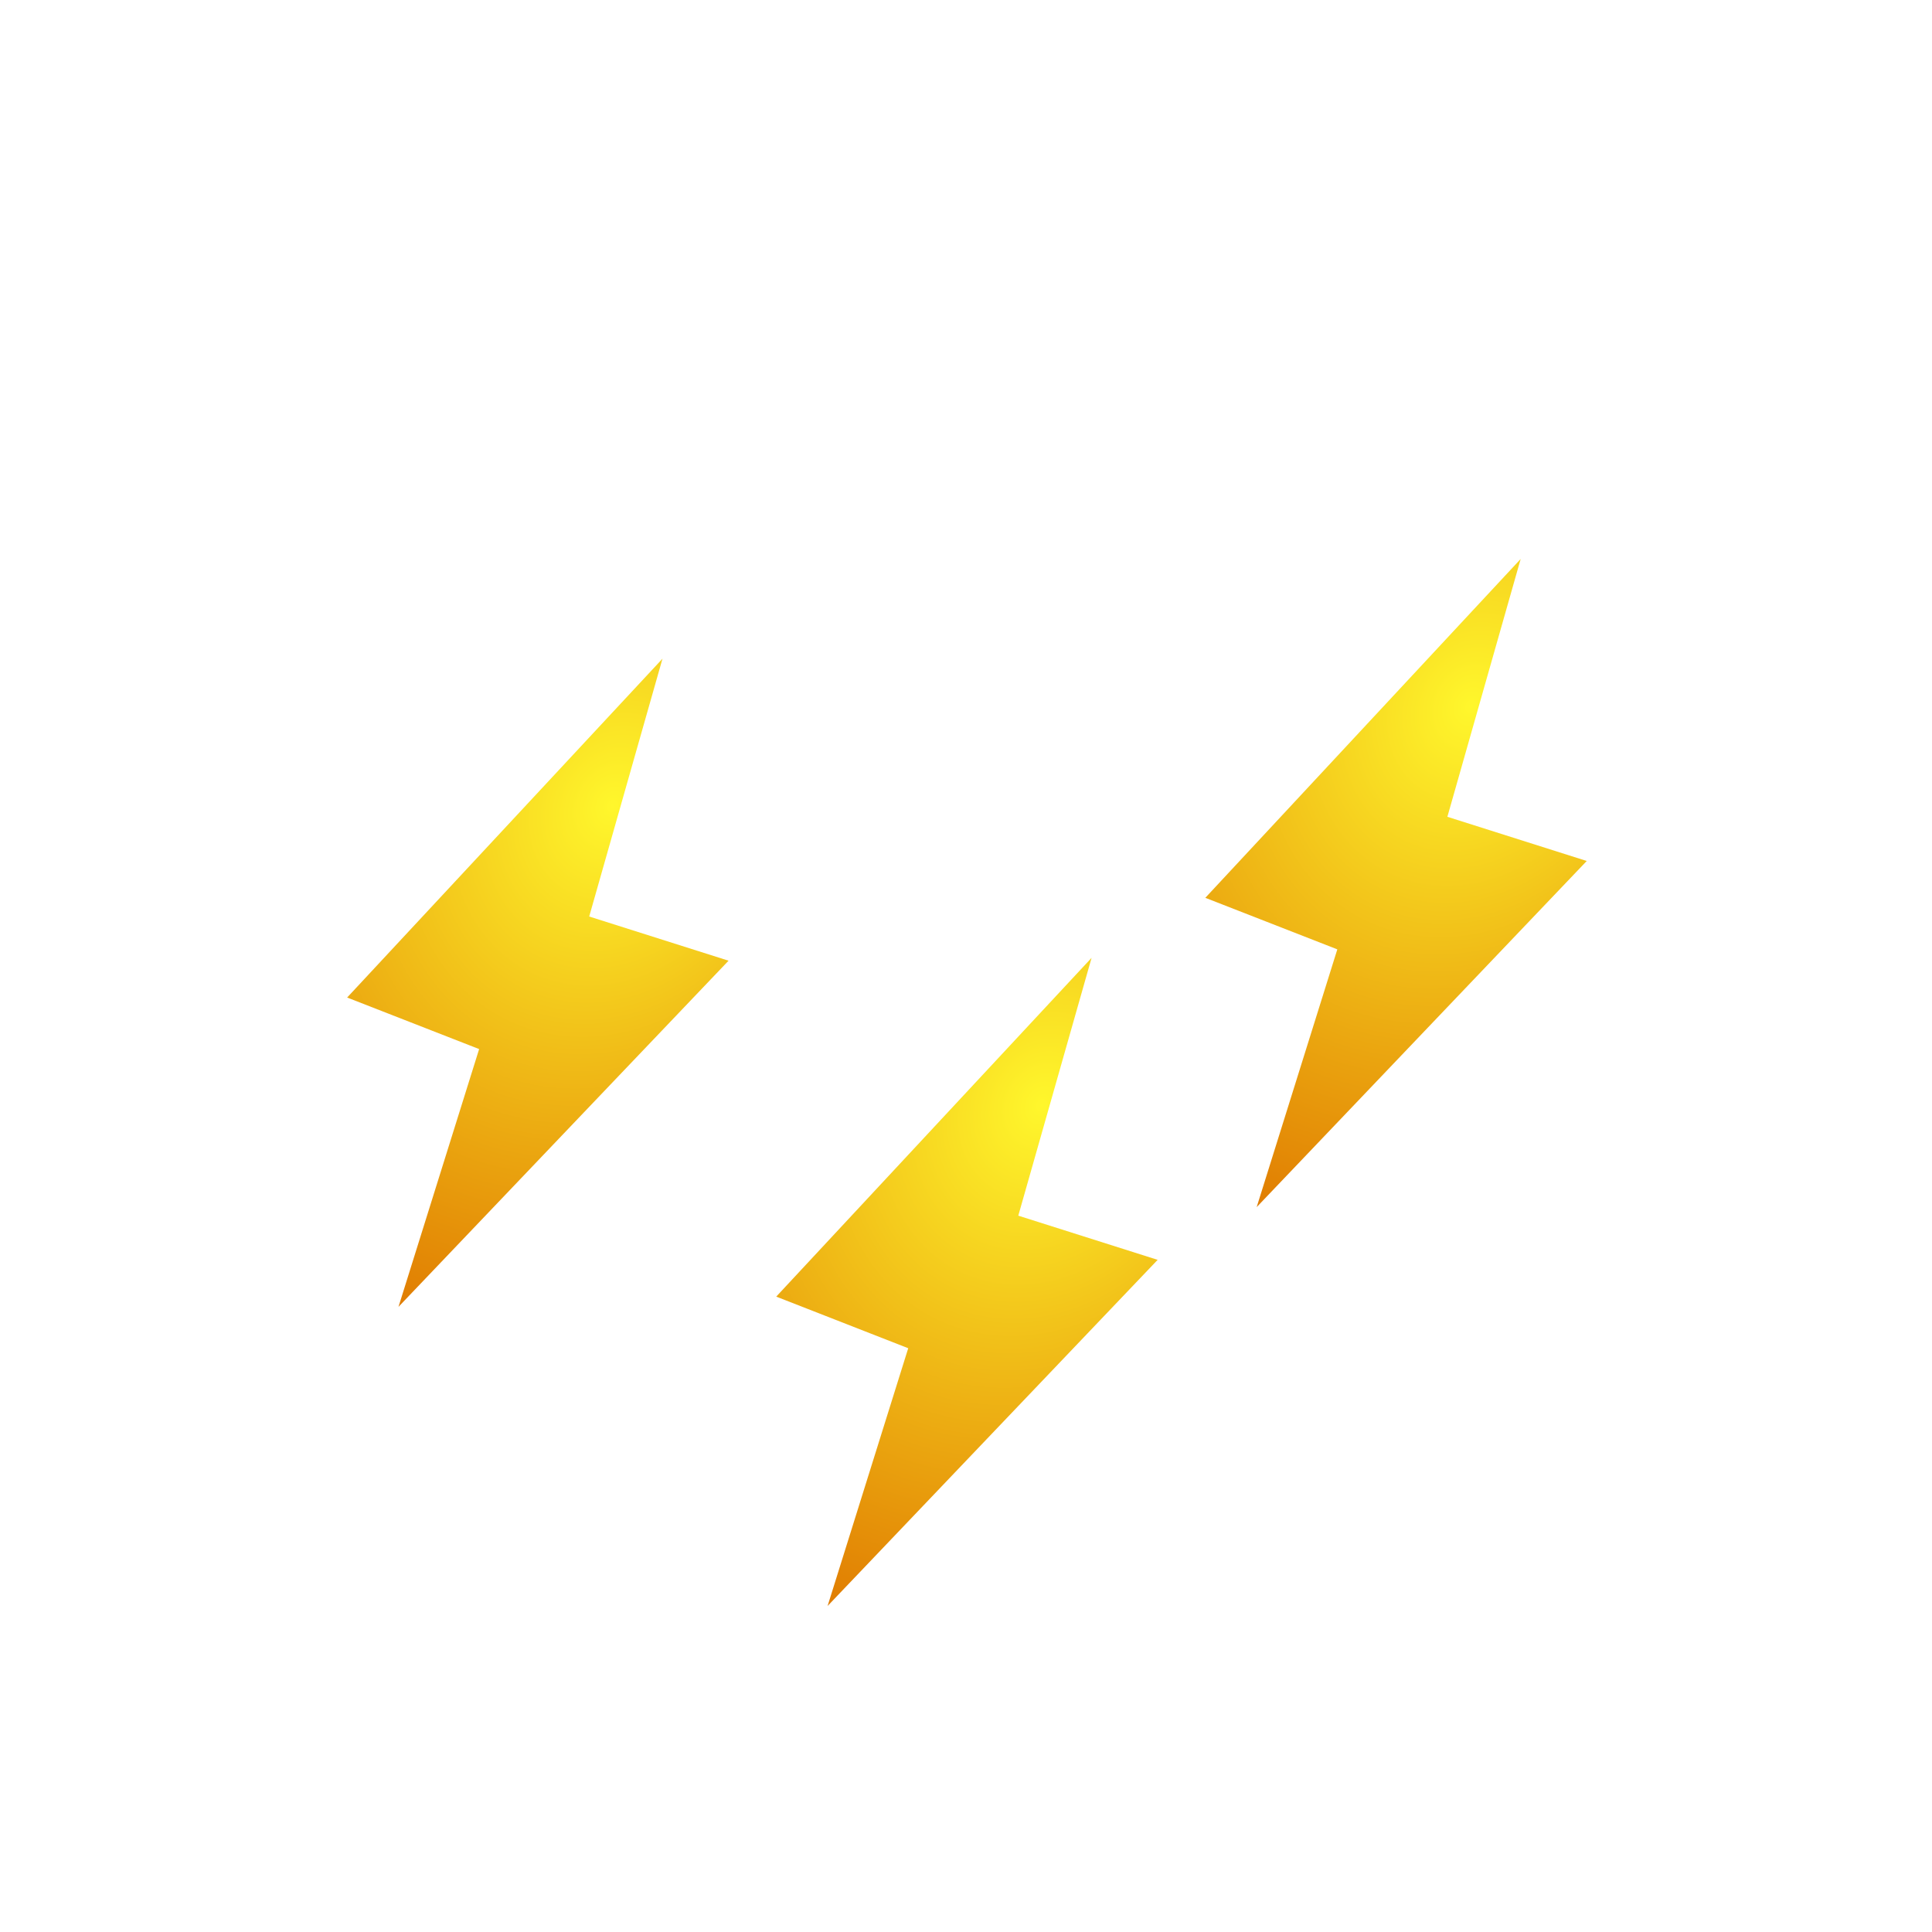 <svg width="31" height="31" viewBox="0 0 31 31" fill="none" xmlns="http://www.w3.org/2000/svg">
    <g filter="url(#d2tno6scea)">
        <path fill-rule="evenodd" clip-rule="evenodd" d="M14.657 19.59H8.535a6.018 6.018 0 0 1-6.017-6.018c0-3.323 2.72-6.017 6.043-6.017 1.097 0 2.128.29 3.02.8a8.79 8.79 0 0 1 8.383-6.159c4.803 0 8.723 3.894 8.723 8.697a8.697 8.697 0 0 1-8.697 8.696h-5.333z" fill="#fff"/>
    </g>
    <path d="m19.34 14.406 5.06-5.437-1.176 4.137 2.236.709-5.296 5.554 1.294-4.136-2.118-.827z" fill="url(#orkhht5i7b)"/>
    <path d="m12.455 20.805 5.06-5.436-1.176 4.137 2.236.709-5.296 5.554 1.294-4.136-2.118-.828z" fill="url(#v89om62xtc)"/>
    <path d="m5.57 16.006 5.06-5.437-1.176 4.137 2.236.709-5.296 5.554 1.294-4.136-2.118-.827z" fill="url(#ay63e9rrhd)"/>
    <path d="m21.621 21.512.23 1.117c.127.617-.235 1.274-.81 1.468-.575.193-1.144-.15-1.27-.768-.128-.617.235-1.274.81-1.467l1.04-.35zM10.146 21.512l.23 1.117c.128.617-.235 1.274-.81 1.468-.574.193-1.143-.15-1.27-.768-.127-.617.235-1.274.81-1.467l1.04-.35zM4.026 21.512l.23 1.117c.128.617-.235 1.274-.81 1.468-.574.193-1.143-.15-1.27-.768-.128-.617.235-1.274.81-1.467l1.04-.35zM7.086 25.512l.23 1.117c.128.617-.235 1.274-.81 1.468-.574.193-1.143-.15-1.27-.768-.128-.617.235-1.274.81-1.467l1.04-.35zM12.441 25.512l.23 1.117c.128.617-.235 1.274-.81 1.468-.574.193-1.143-.15-1.27-.768-.127-.617.235-1.274.81-1.467l1.04-.35zM17.796 25.512l.23 1.117c.128.617-.235 1.274-.81 1.468-.574.193-1.143-.15-1.27-.768-.128-.617.235-1.274.81-1.467l1.04-.35z" fill="#fff"/>
    <defs>
        <radialGradient id="orkhht5i7b" cx="0" cy="0" r="1" gradientUnits="userSpaceOnUse" gradientTransform="matrix(-4.277 8.034 -6.699 -3.566 23.617 11.335)">
            <stop stop-color="#FFF72C"/>
            <stop offset="1" stop-color="#DF7800"/>
        </radialGradient>
        <radialGradient id="v89om62xtc" cx="0" cy="0" r="1" gradientUnits="userSpaceOnUse" gradientTransform="matrix(-4.277 8.034 -6.699 -3.566 16.733 17.735)">
            <stop stop-color="#FFF72C"/>
            <stop offset="1" stop-color="#DF7800"/>
        </radialGradient>
        <radialGradient id="ay63e9rrhd" cx="0" cy="0" r="1" gradientUnits="userSpaceOnUse" gradientTransform="rotate(118.03 1.04 9.424) scale(9.102 7.589)">
            <stop stop-color="#FFF72C"/>
            <stop offset="1" stop-color="#DF7800"/>
        </radialGradient>
        <filter id="d2tno6scea" x="-15.482" y="-12.804" width="52.169" height="43.393" filterUnits="userSpaceOnUse" color-interpolation-filters="sRGB">
            <feFlood flood-opacity="0" result="BackgroundImageFix"/>
            <feBlend in="SourceGraphic" in2="BackgroundImageFix" result="shape"/>
            <feColorMatrix in="SourceAlpha" values="0 0 0 0 0 0 0 0 0 0 0 0 0 0 0 0 0 0 127 0" result="hardAlpha"/>
            <feOffset dx="8" dy="-15"/>
            <feGaussianBlur stdDeviation="15"/>
            <feComposite in2="hardAlpha" operator="arithmetic" k2="-1" k3="1"/>
            <feColorMatrix values="0 0 0 0 0 0 0 0 0 0 0 0 0 0 0 0 0 0 0.2 0"/>
            <feBlend in2="shape" result="effect1_innerShadow_5857_16605"/>
            <feColorMatrix in="SourceAlpha" values="0 0 0 0 0 0 0 0 0 0 0 0 0 0 0 0 0 0 127 0" result="hardAlpha"/>
            <feOffset dx="-18" dy="11"/>
            <feGaussianBlur stdDeviation="15"/>
            <feComposite in2="hardAlpha" operator="arithmetic" k2="-1" k3="1"/>
            <feColorMatrix values="0 0 0 0 1 0 0 0 0 1 0 0 0 0 1 0 0 0 1 0"/>
            <feBlend in2="effect1_innerShadow_5857_16605" result="effect2_innerShadow_5857_16605"/>
        </filter>
    </defs>
</svg>
